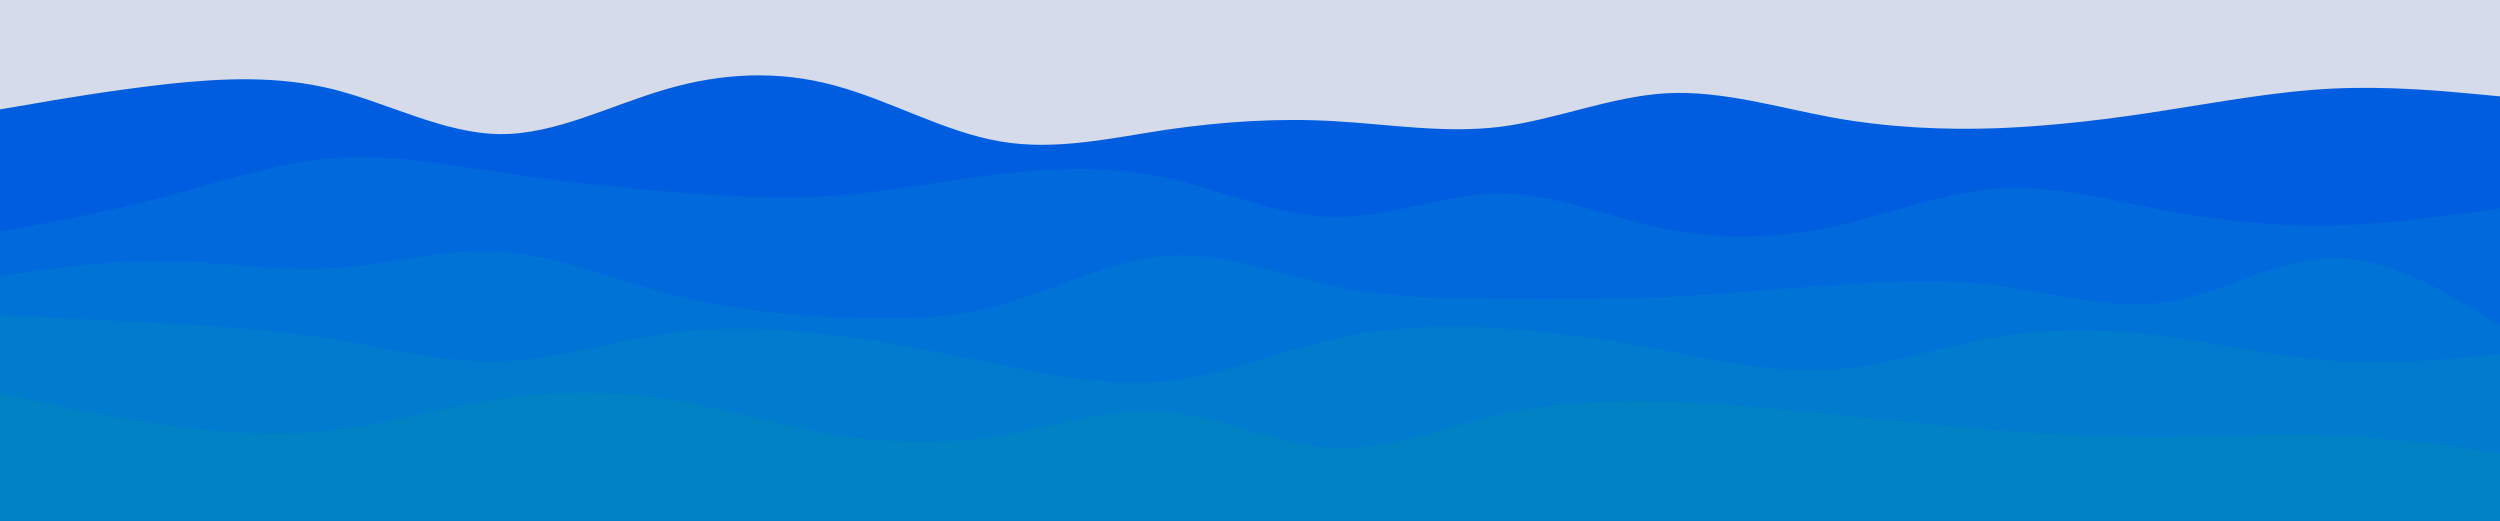 <svg id="visual" viewBox="0 0 960 200" width="960" height="200" xmlns="http://www.w3.org/2000/svg" xmlns:xlink="http://www.w3.org/1999/xlink" version="1.1"><rect x="0" y="0" width="960" height="200" fill="#D5DBEB"></rect><path d="M0 42L10.7 40.2C21.3 38.3 42.7 34.7 64 32.3C85.3 30 106.7 29 128 34.3C149.3 39.7 170.7 51.3 192 51.5C213.3 51.7 234.7 40.3 256 34.2C277.3 28 298.7 27 320 32.7C341.3 38.3 362.7 50.7 384 54.3C405.3 58 426.7 53 448 49.8C469.3 46.7 490.7 45.3 512 46.5C533.3 47.7 554.7 51.3 576 48.7C597.3 46 618.7 37 640 35.8C661.3 34.7 682.7 41.3 704 45.2C725.3 49 746.7 50 768 49.2C789.3 48.3 810.7 45.7 832 42.3C853.3 39 874.7 35 896 34C917.3 33 938.7 35 949.3 36L960 37L960 201L949.3 201C938.7 201 917.3 201 896 201C874.7 201 853.3 201 832 201C810.7 201 789.3 201 768 201C746.7 201 725.3 201 704 201C682.7 201 661.3 201 640 201C618.7 201 597.3 201 576 201C554.7 201 533.3 201 512 201C490.7 201 469.3 201 448 201C426.7 201 405.3 201 384 201C362.7 201 341.3 201 320 201C298.7 201 277.3 201 256 201C234.7 201 213.3 201 192 201C170.7 201 149.3 201 128 201C106.7 201 85.3 201 64 201C42.7 201 21.3 201 10.7 201L0 201Z" fill="#005ddf"></path><path d="M0 89L10.7 87C21.3 85 42.7 81 64 75.3C85.3 69.7 106.7 62.3 128 60.7C149.3 59 170.7 63 192 66.2C213.3 69.3 234.7 71.7 256 73.5C277.3 75.3 298.7 76.7 320 75.2C341.3 73.7 362.7 69.3 384 66.8C405.3 64.3 426.7 63.7 448 68.3C469.3 73 490.7 83 512 83.3C533.3 83.7 554.7 74.3 576 74.3C597.3 74.3 618.7 83.7 640 88C661.3 92.3 682.7 91.7 704 87C725.3 82.3 746.7 73.7 768 72.3C789.3 71 810.7 77 832 81C853.3 85 874.7 87 896 86.5C917.3 86 938.7 83 949.3 81.5L960 80L960 201L949.3 201C938.7 201 917.3 201 896 201C874.7 201 853.3 201 832 201C810.7 201 789.3 201 768 201C746.7 201 725.3 201 704 201C682.7 201 661.3 201 640 201C618.7 201 597.3 201 576 201C554.7 201 533.3 201 512 201C490.7 201 469.3 201 448 201C426.7 201 405.3 201 384 201C362.7 201 341.3 201 320 201C298.7 201 277.3 201 256 201C234.7 201 213.3 201 192 201C170.7 201 149.3 201 128 201C106.7 201 85.3 201 64 201C42.7 201 21.3 201 10.7 201L0 201Z" fill="#0069db"></path><path d="M0 106L10.7 104.5C21.3 103 42.7 100 64 100.3C85.3 100.7 106.7 104.3 128 103C149.3 101.7 170.7 95.3 192 96.7C213.3 98 234.7 107 256 112.7C277.3 118.3 298.7 120.7 320 121.8C341.3 123 362.7 123 384 117.2C405.3 111.3 426.7 99.7 448 98.2C469.3 96.7 490.7 105.3 512 109.8C533.3 114.3 554.7 114.7 576 114.8C597.3 115 618.7 115 640 114C661.3 113 682.7 111 704 109.5C725.3 108 746.7 107 768 109.8C789.3 112.7 810.7 119.3 832 116C853.3 112.7 874.7 99.3 896 99.2C917.3 99 938.7 112 949.3 118.5L960 125L960 201L949.3 201C938.7 201 917.3 201 896 201C874.7 201 853.3 201 832 201C810.7 201 789.3 201 768 201C746.7 201 725.3 201 704 201C682.7 201 661.3 201 640 201C618.7 201 597.3 201 576 201C554.7 201 533.3 201 512 201C490.7 201 469.3 201 448 201C426.7 201 405.3 201 384 201C362.7 201 341.3 201 320 201C298.7 201 277.3 201 256 201C234.7 201 213.3 201 192 201C170.7 201 149.3 201 128 201C106.7 201 85.3 201 64 201C42.7 201 21.3 201 10.7 201L0 201Z" fill="#0073d6"></path><path d="M0 121L10.7 121.5C21.3 122 42.7 123 64 124.2C85.3 125.3 106.7 126.7 128 130.2C149.3 133.7 170.7 139.3 192 138.7C213.3 138 234.7 131 256 128C277.3 125 298.7 126 320 128.7C341.3 131.3 362.7 135.7 384 140C405.3 144.3 426.7 148.7 448 146.3C469.3 144 490.7 135 512 130.2C533.3 125.3 554.7 124.7 576 126C597.3 127.3 618.7 130.7 640 134.7C661.3 138.7 682.7 143.3 704 141.8C725.3 140.3 746.7 132.7 768 129.2C789.3 125.7 810.7 126.3 832 129.2C853.3 132 874.7 137 896 138.5C917.3 140 938.7 138 949.3 137L960 136L960 201L949.3 201C938.7 201 917.3 201 896 201C874.7 201 853.3 201 832 201C810.7 201 789.3 201 768 201C746.7 201 725.3 201 704 201C682.7 201 661.3 201 640 201C618.7 201 597.3 201 576 201C554.7 201 533.3 201 512 201C490.7 201 469.3 201 448 201C426.7 201 405.3 201 384 201C362.7 201 341.3 201 320 201C298.7 201 277.3 201 256 201C234.7 201 213.3 201 192 201C170.7 201 149.3 201 128 201C106.7 201 85.3 201 64 201C42.7 201 21.3 201 10.7 201L0 201Z" fill="#007bce"></path><path d="M0 151L10.7 153.3C21.3 155.7 42.7 160.3 64 163.3C85.3 166.3 106.7 167.7 128 165.2C149.3 162.7 170.7 156.3 192 153.2C213.3 150 234.7 150 256 153.3C277.3 156.7 298.7 163.3 320 166.8C341.3 170.3 362.7 170.7 384 167.2C405.3 163.7 426.7 156.3 448 158.2C469.3 160 490.7 171 512 172C533.3 173 554.7 164 576 159.2C597.3 154.3 618.7 153.7 640 154.3C661.3 155 682.7 157 704 159.2C725.3 161.3 746.7 163.7 768 165.3C789.3 167 810.7 168 832 167.8C853.3 167.7 874.7 166.3 896 167.2C917.3 168 938.7 171 949.3 172.5L960 174L960 201L949.3 201C938.7 201 917.3 201 896 201C874.7 201 853.3 201 832 201C810.7 201 789.3 201 768 201C746.7 201 725.3 201 704 201C682.7 201 661.3 201 640 201C618.7 201 597.3 201 576 201C554.7 201 533.3 201 512 201C490.7 201 469.3 201 448 201C426.7 201 405.3 201 384 201C362.7 201 341.3 201 320 201C298.7 201 277.3 201 256 201C234.7 201 213.3 201 192 201C170.7 201 149.3 201 128 201C106.7 201 85.3 201 64 201C42.7 201 21.3 201 10.7 201L0 201Z" fill="#0082c4"></path></svg>